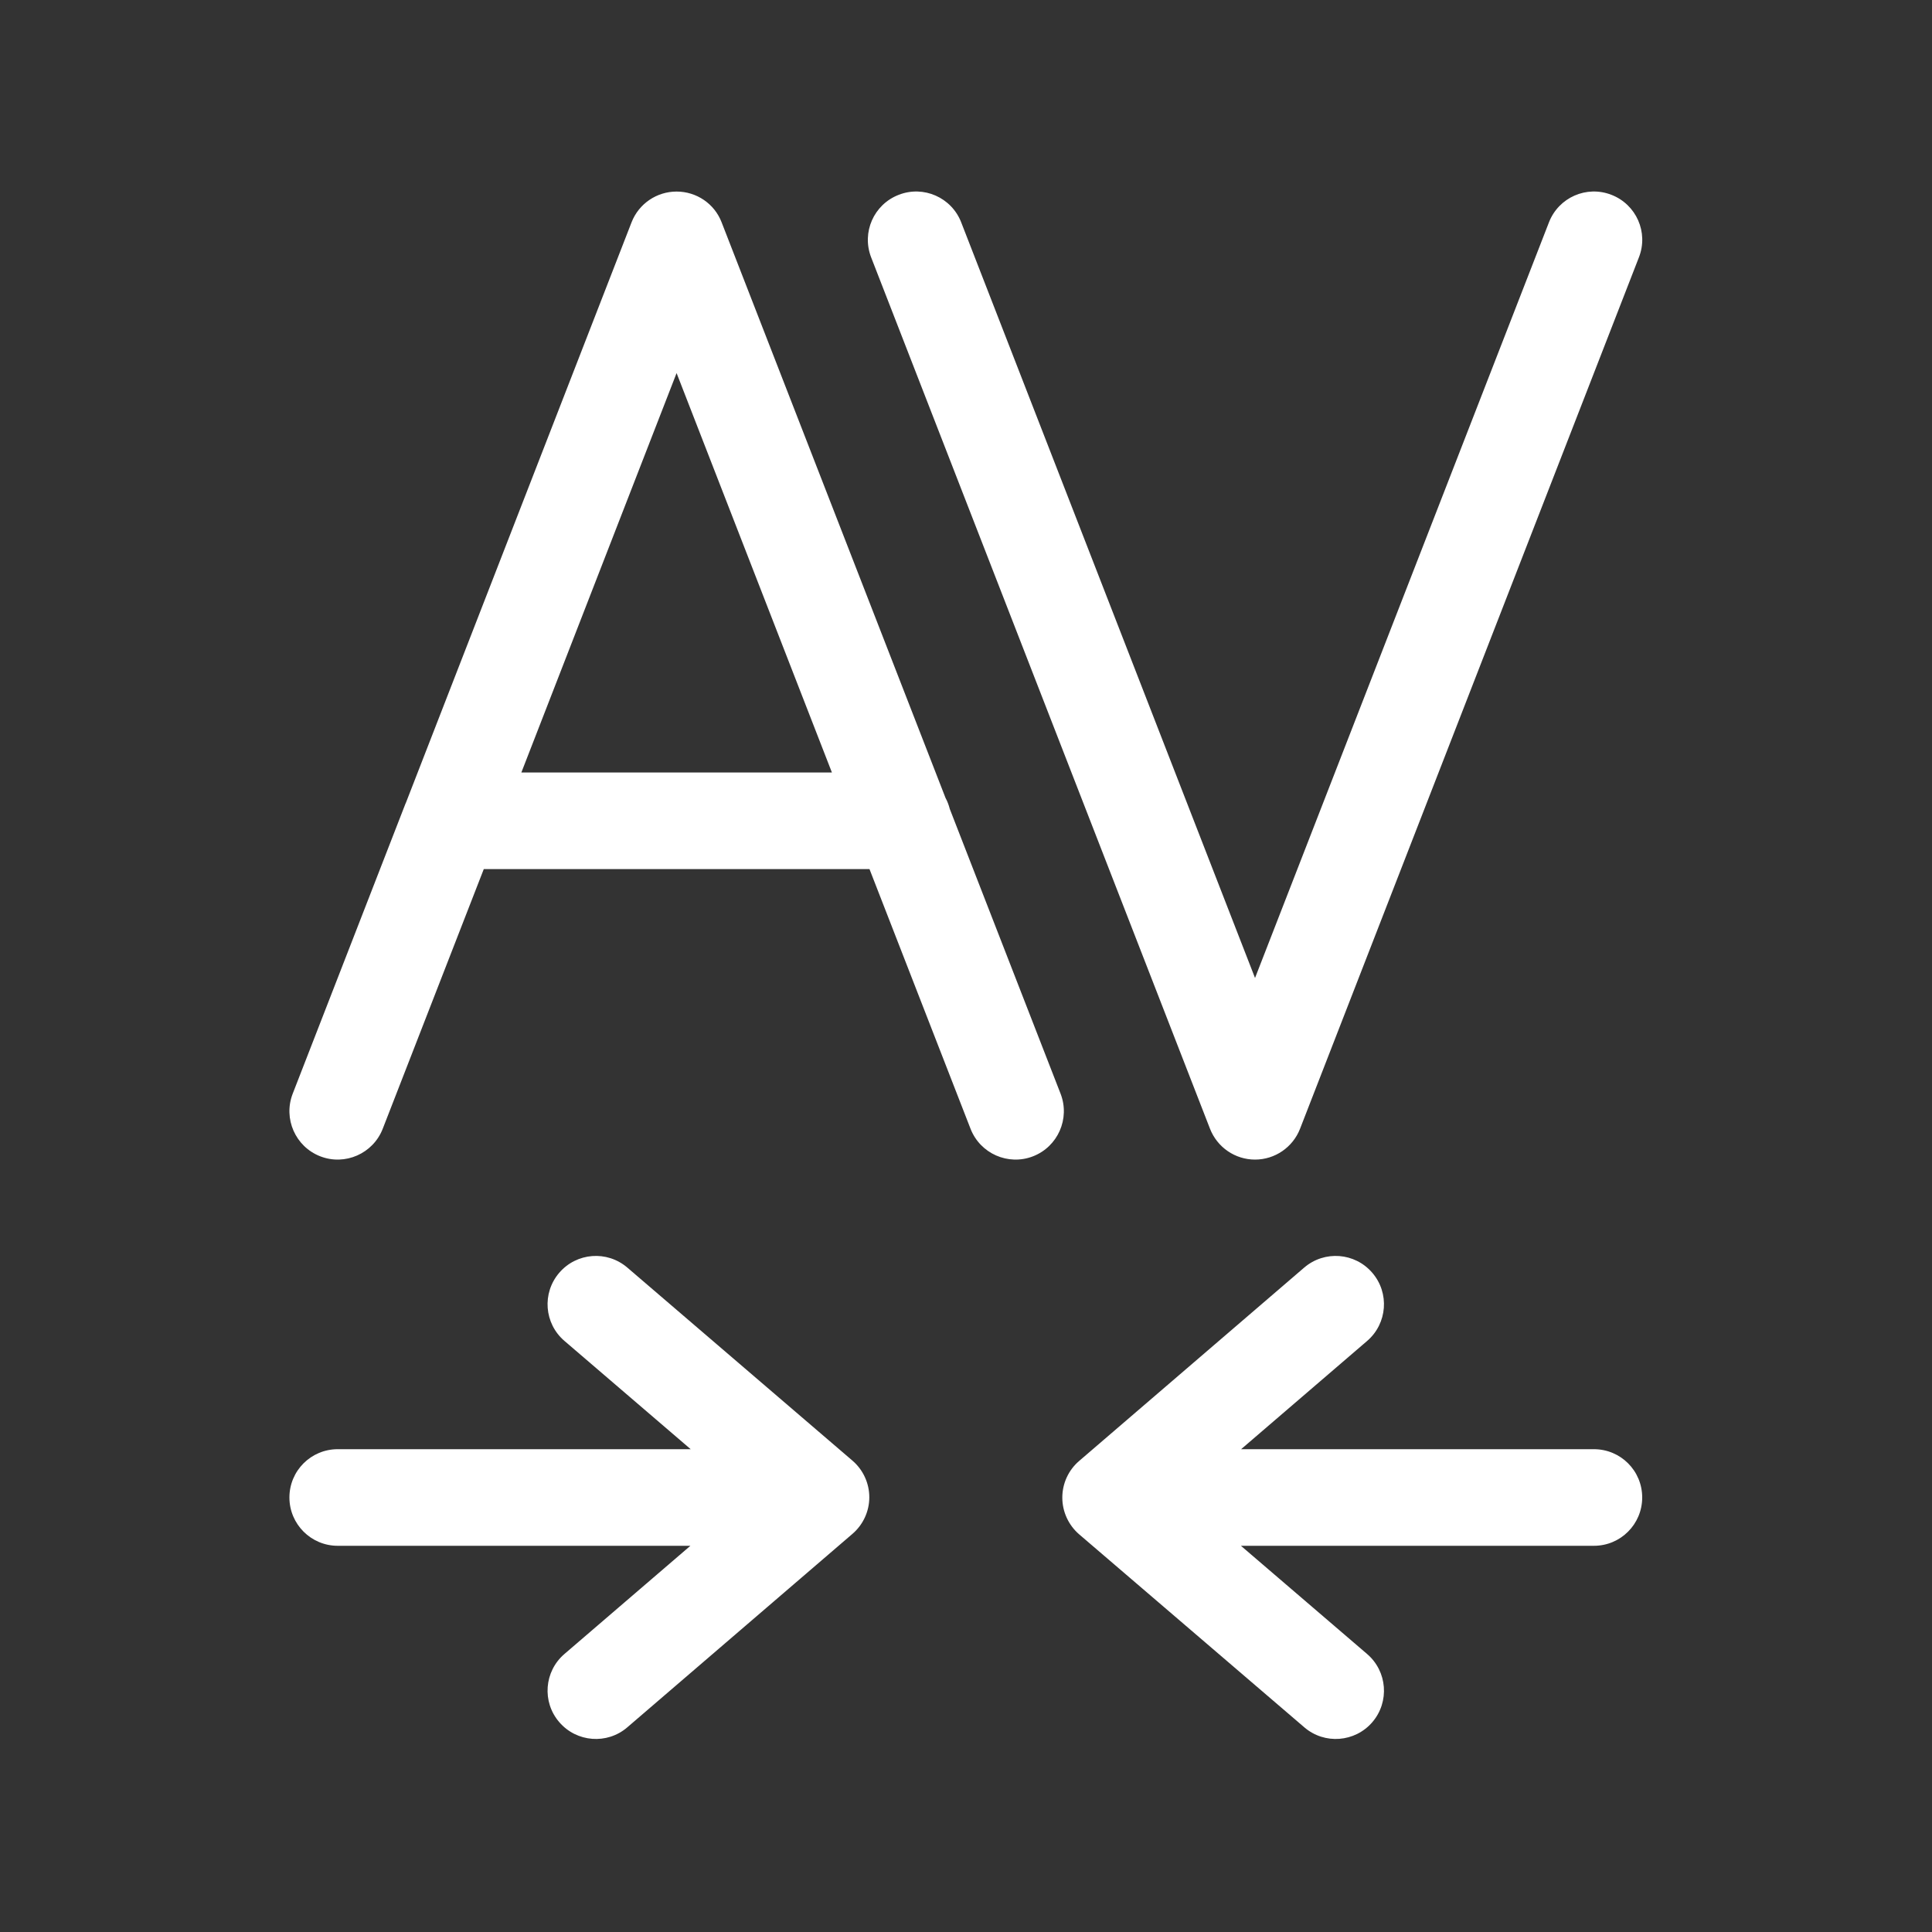 <svg width="20" height="20" viewBox="0 0 20 20" fill="none" xmlns="http://www.w3.org/2000/svg">
<rect x="0" y="0" width="20" height="20" fill="#333333" stroke="none"/>
<path d="M12.992 12.004C13.198 12.004 13.383 11.877 13.458 11.685L16.966 2.664C17.067 2.406 16.939 2.117 16.682 2.017C16.424 1.916 16.135 2.044 16.035 2.301L12.992 10.124L9.95 2.301C9.85 2.044 9.56 1.916 9.303 2.017C9.045 2.117 8.918 2.406 9.018 2.664L12.526 11.685C12.601 11.877 12.786 12.004 12.992 12.004ZM7.47 2.301C7.396 2.109 7.211 1.983 7.004 1.983C6.798 1.983 6.613 2.109 6.538 2.301L4.204 8.305C4.201 8.312 4.198 8.319 4.195 8.326L3.03 11.322C2.93 11.58 3.058 11.87 3.315 11.97C3.572 12.07 3.862 11.942 3.962 11.685L5.008 8.997H9.001L10.047 11.685C10.147 11.942 10.437 12.07 10.694 11.97C10.951 11.87 11.079 11.58 10.979 11.322L9.832 8.374C9.822 8.334 9.807 8.295 9.788 8.26L7.47 2.301ZM8.612 7.997H5.397L7.004 3.862L8.612 7.997ZM6.494 13.122C6.284 12.942 5.969 12.966 5.789 13.176C5.609 13.386 5.633 13.701 5.843 13.881L7.15 15.002H3.496C3.22 15.002 2.996 15.225 2.996 15.502C2.996 15.778 3.22 16.002 3.496 16.002H7.147L5.843 17.122C5.633 17.302 5.609 17.618 5.789 17.827C5.969 18.037 6.285 18.061 6.494 17.881L8.824 15.879C8.935 15.784 8.999 15.645 8.999 15.5C8.999 15.354 8.935 15.215 8.824 15.12L6.494 13.122ZM14.207 17.827C14.027 18.037 13.711 18.061 13.502 17.881L11.171 15.883C11.061 15.788 10.997 15.649 10.997 15.503C10.997 15.358 11.06 15.219 11.171 15.124L13.501 13.122C13.711 12.942 14.026 12.966 14.206 13.176C14.386 13.385 14.362 13.701 14.153 13.881L12.848 15.002H16.5C16.777 15.002 17 15.225 17 15.502C17 15.778 16.777 16.002 16.5 16.002H12.846L14.152 17.122C14.362 17.302 14.386 17.617 14.207 17.827Z" fill="#ffffff"/>
</svg>
